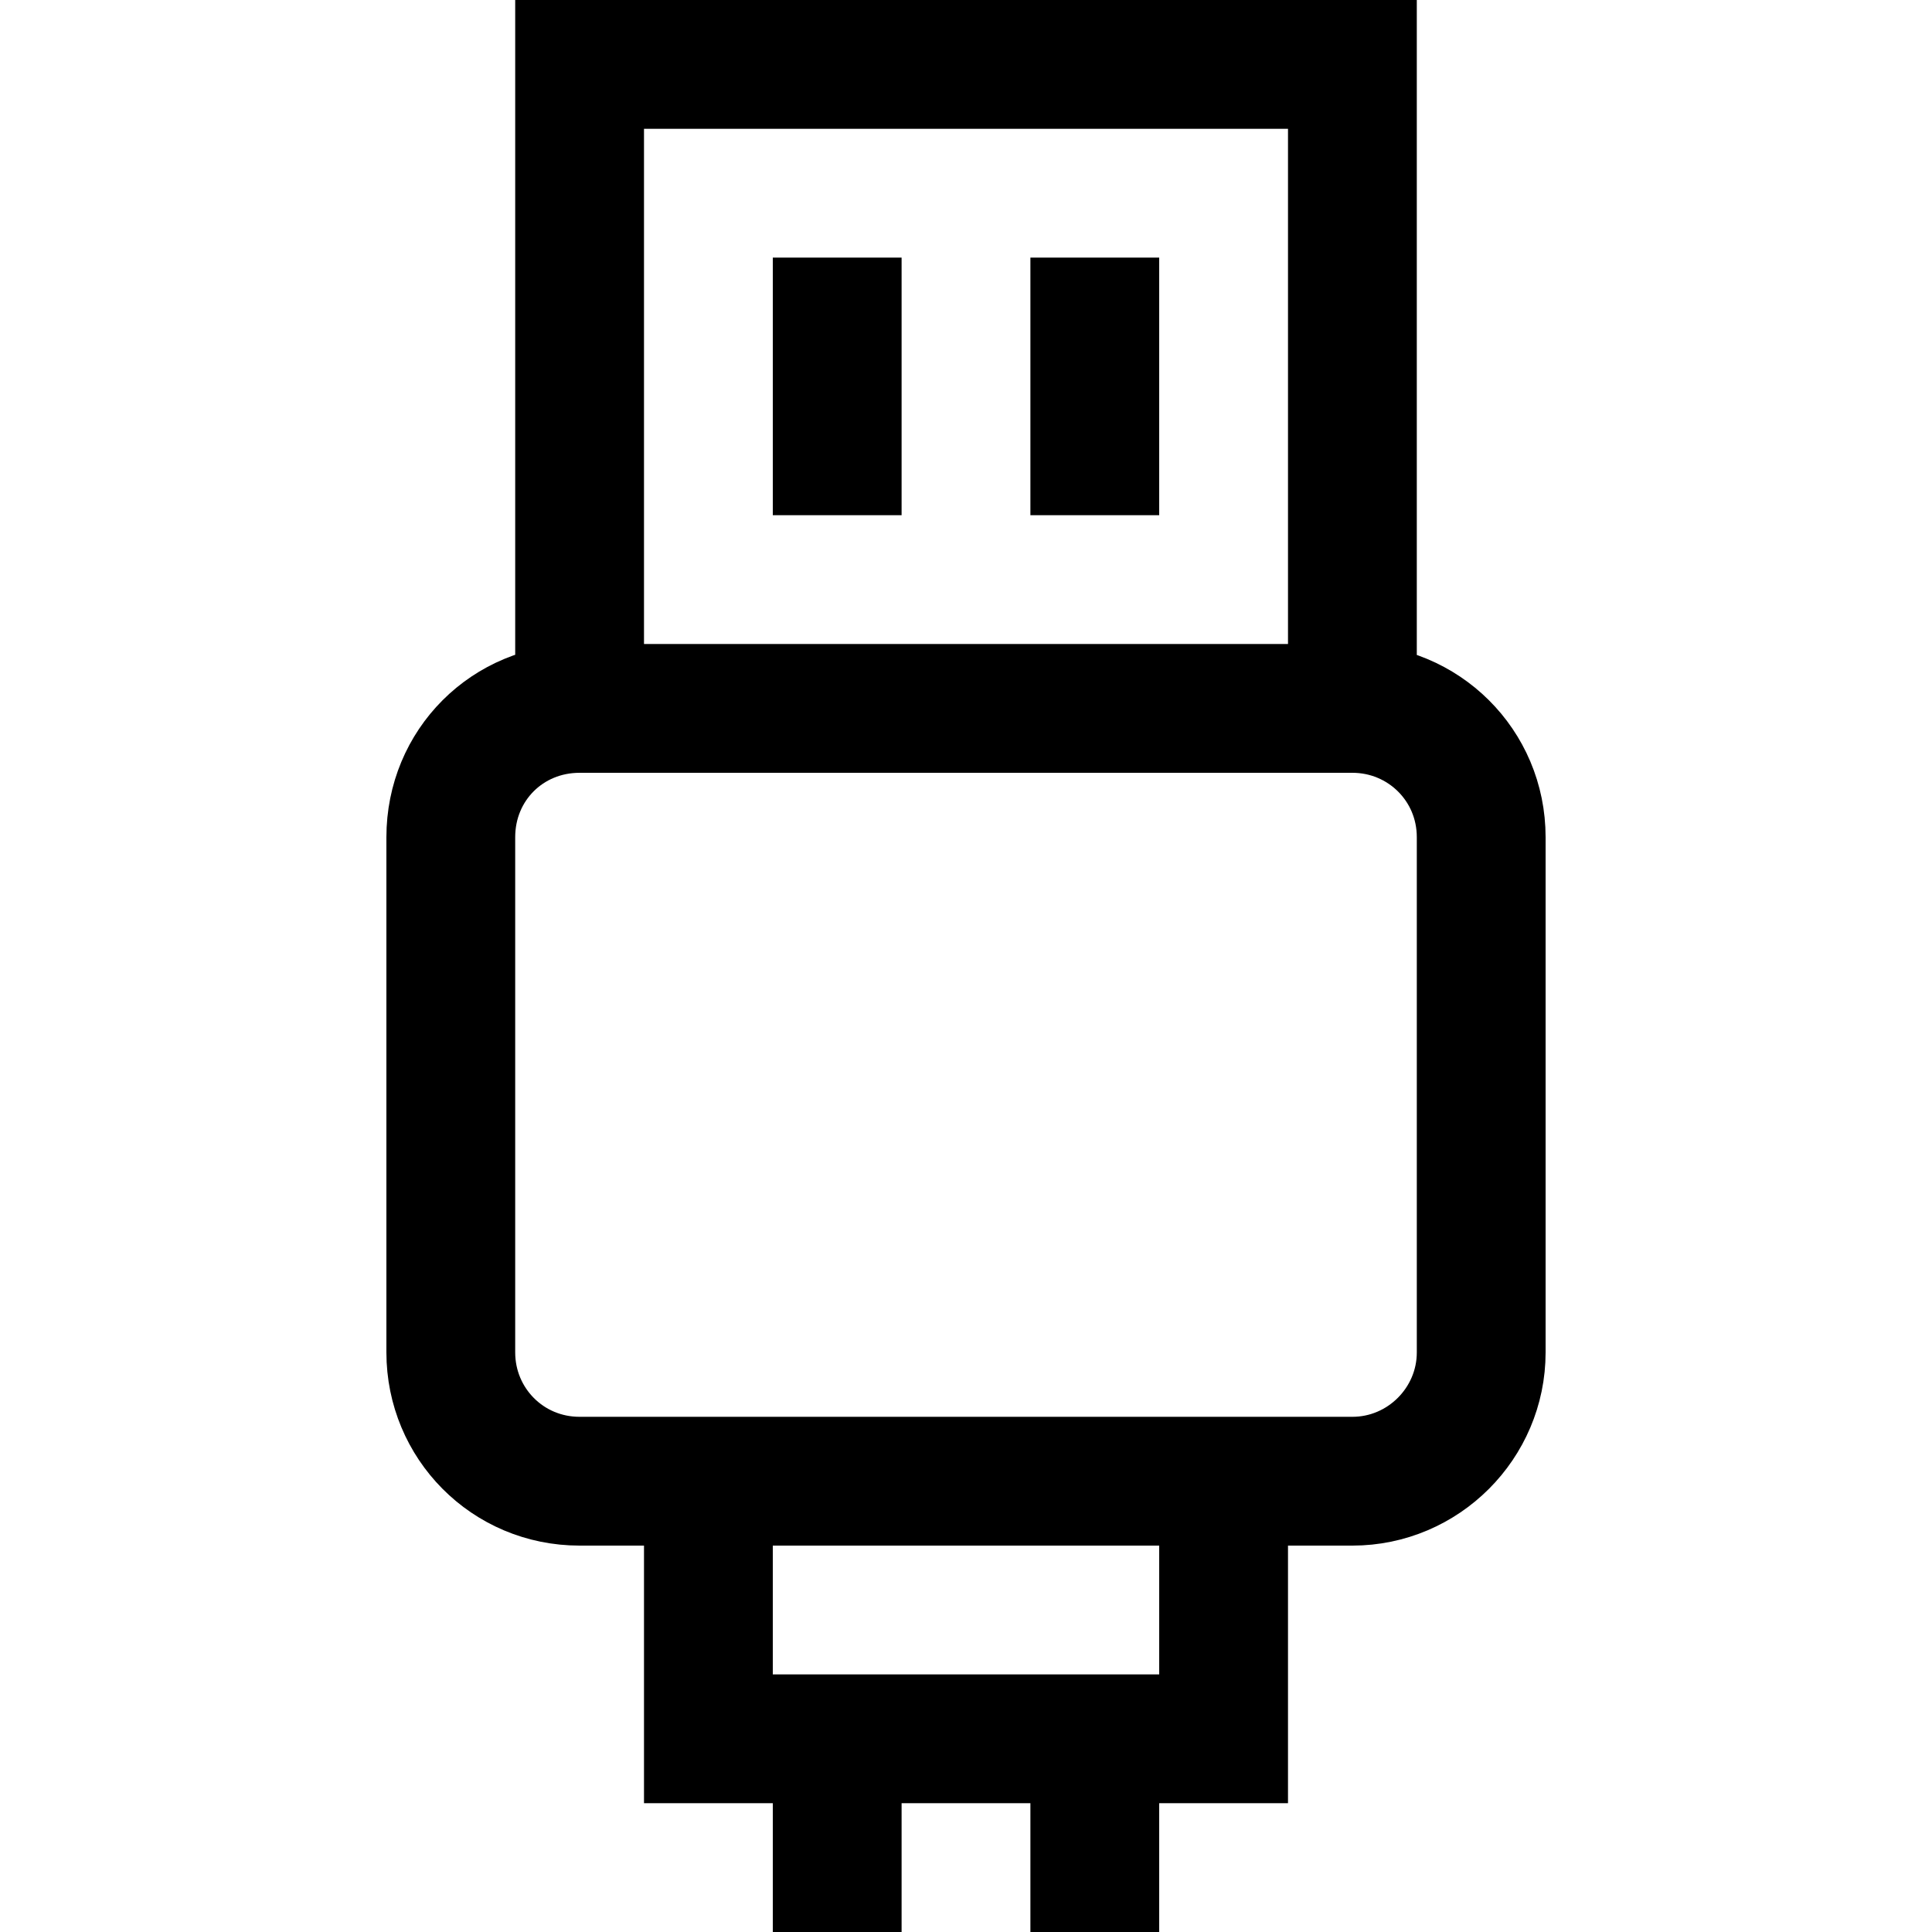 <svg viewBox="0 0 15 15" xmlns="http://www.w3.org/2000/svg"><path fill="none" stroke="#000" d="M4.5 5.5h6m-6 0c-.56 0-1 .44-1 1v4c0 .55.44 1 1 1h6c.55 0 1-.45 1-1v-4c0-.56-.45-1-1-1m-6 0v-5h6v5M6.5 2v2m2-2v2m-3 7.5v2h4v-2m-3 2V15m2-1.5V15"/></svg>